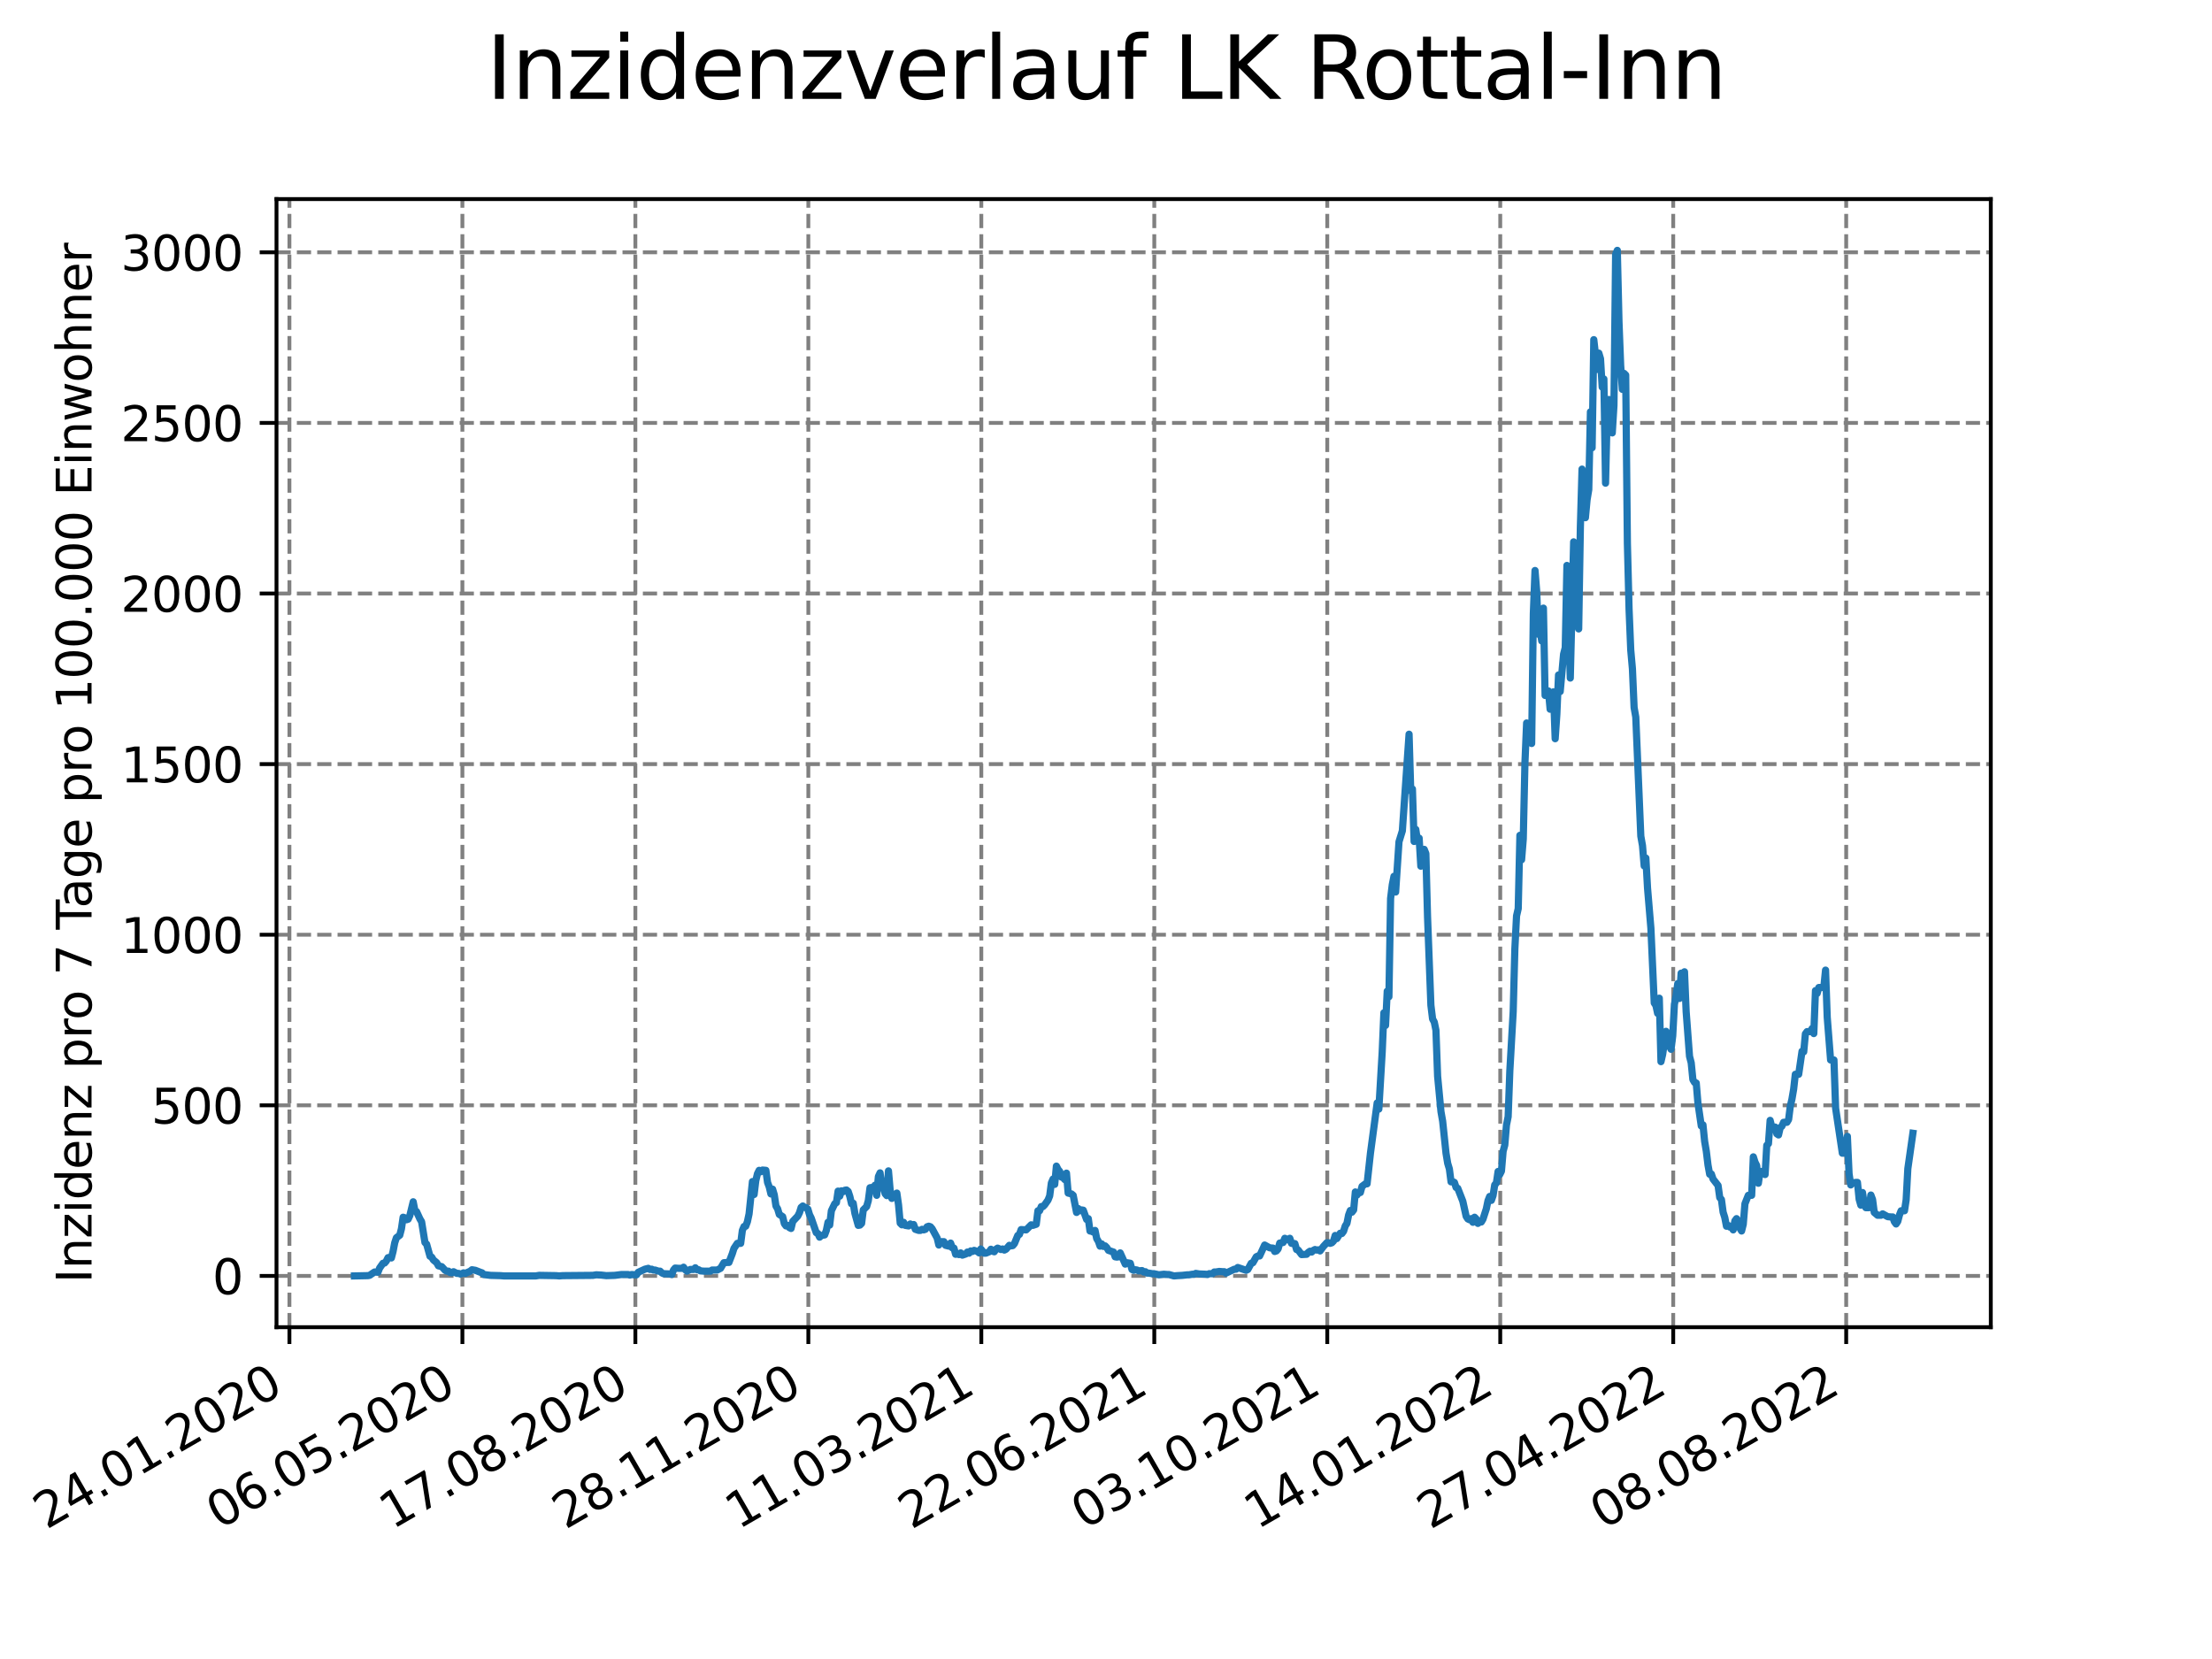 <?xml version="1.0" encoding="utf-8" standalone="no"?>
<!DOCTYPE svg PUBLIC "-//W3C//DTD SVG 1.1//EN"
  "http://www.w3.org/Graphics/SVG/1.1/DTD/svg11.dtd">
<svg xmlns:xlink="http://www.w3.org/1999/xlink" width="460.8pt" height="345.6pt" viewBox="0 0 460.8 345.6" xmlns="http://www.w3.org/2000/svg" version="1.1">
 <defs>
  <style type="text/css">*{stroke-linejoin: round; stroke-linecap: butt}</style>
 </defs>
 <g id="figure_1">
  <g id="patch_1">
   <path d="M 0 345.6 
L 460.8 345.6 
L 460.8 0 
L 0 0 
z
" style="fill: #ffffff"/>
  </g>
  <g id="axes_1">
   <g id="patch_2">
    <path d="M 57.6 276.48 
L 414.72 276.48 
L 414.72 41.472 
L 57.6 41.472 
z
" style="fill: #ffffff"/>
   </g>
   <g id="matplotlib.axis_1">
    <g id="xtick_1">
     <g id="line2d_1">
      <path d="M 60.291 276.48 
L 60.291 41.472 
" clip-path="url(#pbc28719904)" style="fill: none; stroke-dasharray: 2.96,1.28; stroke-dashoffset: 0; stroke: #808080; stroke-width: 0.8"/>
     </g>
     <g id="line2d_2">
      <defs>
       <path id="mc205e1166f" d="M 0 0 
L 0 3.5 
" style="stroke: #000000; stroke-width: 0.8"/>
      </defs>
      <g>
       <use xlink:href="#mc205e1166f" x="60.291" y="276.48" style="stroke: #000000; stroke-width: 0.8"/>
      </g>
     </g>
     <g id="text_1">
      <!-- 24.01.2020 -->
      <g transform="translate(9.666 318.689) rotate(-30) scale(0.1 -0.1)">
       <defs>
        <path id="DejaVuSans-32" d="M 1228 531 
L 3431 531 
L 3431 0 
L 469 0 
L 469 531 
Q 828 903 1448 1529 
Q 2069 2156 2228 2338 
Q 2531 2678 2651 2914 
Q 2772 3150 2772 3378 
Q 2772 3750 2511 3984 
Q 2250 4219 1831 4219 
Q 1534 4219 1204 4116 
Q 875 4013 500 3803 
L 500 4441 
Q 881 4594 1212 4672 
Q 1544 4750 1819 4750 
Q 2544 4750 2975 4387 
Q 3406 4025 3406 3419 
Q 3406 3131 3298 2873 
Q 3191 2616 2906 2266 
Q 2828 2175 2409 1742 
Q 1991 1309 1228 531 
z
" transform="scale(0.016)"/>
        <path id="DejaVuSans-34" d="M 2419 4116 
L 825 1625 
L 2419 1625 
L 2419 4116 
z
M 2253 4666 
L 3047 4666 
L 3047 1625 
L 3713 1625 
L 3713 1100 
L 3047 1100 
L 3047 0 
L 2419 0 
L 2419 1100 
L 313 1100 
L 313 1709 
L 2253 4666 
z
" transform="scale(0.016)"/>
        <path id="DejaVuSans-2e" d="M 684 794 
L 1344 794 
L 1344 0 
L 684 0 
L 684 794 
z
" transform="scale(0.016)"/>
        <path id="DejaVuSans-30" d="M 2034 4250 
Q 1547 4250 1301 3770 
Q 1056 3291 1056 2328 
Q 1056 1369 1301 889 
Q 1547 409 2034 409 
Q 2525 409 2770 889 
Q 3016 1369 3016 2328 
Q 3016 3291 2770 3770 
Q 2525 4250 2034 4250 
z
M 2034 4750 
Q 2819 4750 3233 4129 
Q 3647 3509 3647 2328 
Q 3647 1150 3233 529 
Q 2819 -91 2034 -91 
Q 1250 -91 836 529 
Q 422 1150 422 2328 
Q 422 3509 836 4129 
Q 1250 4750 2034 4750 
z
" transform="scale(0.016)"/>
        <path id="DejaVuSans-31" d="M 794 531 
L 1825 531 
L 1825 4091 
L 703 3866 
L 703 4441 
L 1819 4666 
L 2450 4666 
L 2450 531 
L 3481 531 
L 3481 0 
L 794 0 
L 794 531 
z
" transform="scale(0.016)"/>
       </defs>
       <use xlink:href="#DejaVuSans-32"/>
       <use xlink:href="#DejaVuSans-34" x="63.623"/>
       <use xlink:href="#DejaVuSans-2e" x="127.246"/>
       <use xlink:href="#DejaVuSans-30" x="159.033"/>
       <use xlink:href="#DejaVuSans-31" x="222.656"/>
       <use xlink:href="#DejaVuSans-2e" x="286.279"/>
       <use xlink:href="#DejaVuSans-32" x="318.066"/>
       <use xlink:href="#DejaVuSans-30" x="381.689"/>
       <use xlink:href="#DejaVuSans-32" x="445.312"/>
       <use xlink:href="#DejaVuSans-30" x="508.936"/>
      </g>
     </g>
    </g>
    <g id="xtick_2">
     <g id="line2d_3">
      <path d="M 96.325 276.48 
L 96.325 41.472 
" clip-path="url(#pbc28719904)" style="fill: none; stroke-dasharray: 2.96,1.28; stroke-dashoffset: 0; stroke: #808080; stroke-width: 0.8"/>
     </g>
     <g id="line2d_4">
      <g>
       <use xlink:href="#mc205e1166f" x="96.325" y="276.48" style="stroke: #000000; stroke-width: 0.8"/>
      </g>
     </g>
     <g id="text_2">
      <!-- 06.05.2020 -->
      <g transform="translate(45.7 318.689) rotate(-30) scale(0.1 -0.1)">
       <defs>
        <path id="DejaVuSans-36" d="M 2113 2584 
Q 1688 2584 1439 2293 
Q 1191 2003 1191 1497 
Q 1191 994 1439 701 
Q 1688 409 2113 409 
Q 2538 409 2786 701 
Q 3034 994 3034 1497 
Q 3034 2003 2786 2293 
Q 2538 2584 2113 2584 
z
M 3366 4563 
L 3366 3988 
Q 3128 4100 2886 4159 
Q 2644 4219 2406 4219 
Q 1781 4219 1451 3797 
Q 1122 3375 1075 2522 
Q 1259 2794 1537 2939 
Q 1816 3084 2150 3084 
Q 2853 3084 3261 2657 
Q 3669 2231 3669 1497 
Q 3669 778 3244 343 
Q 2819 -91 2113 -91 
Q 1303 -91 875 529 
Q 447 1150 447 2328 
Q 447 3434 972 4092 
Q 1497 4750 2381 4750 
Q 2619 4750 2861 4703 
Q 3103 4656 3366 4563 
z
" transform="scale(0.016)"/>
        <path id="DejaVuSans-35" d="M 691 4666 
L 3169 4666 
L 3169 4134 
L 1269 4134 
L 1269 2991 
Q 1406 3038 1543 3061 
Q 1681 3084 1819 3084 
Q 2600 3084 3056 2656 
Q 3513 2228 3513 1497 
Q 3513 744 3044 326 
Q 2575 -91 1722 -91 
Q 1428 -91 1123 -41 
Q 819 9 494 109 
L 494 744 
Q 775 591 1075 516 
Q 1375 441 1709 441 
Q 2250 441 2565 725 
Q 2881 1009 2881 1497 
Q 2881 1984 2565 2268 
Q 2250 2553 1709 2553 
Q 1456 2553 1204 2497 
Q 953 2441 691 2322 
L 691 4666 
z
" transform="scale(0.016)"/>
       </defs>
       <use xlink:href="#DejaVuSans-30"/>
       <use xlink:href="#DejaVuSans-36" x="63.623"/>
       <use xlink:href="#DejaVuSans-2e" x="127.246"/>
       <use xlink:href="#DejaVuSans-30" x="159.033"/>
       <use xlink:href="#DejaVuSans-35" x="222.656"/>
       <use xlink:href="#DejaVuSans-2e" x="286.279"/>
       <use xlink:href="#DejaVuSans-32" x="318.066"/>
       <use xlink:href="#DejaVuSans-30" x="381.689"/>
       <use xlink:href="#DejaVuSans-32" x="445.312"/>
       <use xlink:href="#DejaVuSans-30" x="508.936"/>
      </g>
     </g>
    </g>
    <g id="xtick_3">
     <g id="line2d_5">
      <path d="M 132.359 276.48 
L 132.359 41.472 
" clip-path="url(#pbc28719904)" style="fill: none; stroke-dasharray: 2.96,1.28; stroke-dashoffset: 0; stroke: #808080; stroke-width: 0.8"/>
     </g>
     <g id="line2d_6">
      <g>
       <use xlink:href="#mc205e1166f" x="132.359" y="276.48" style="stroke: #000000; stroke-width: 0.8"/>
      </g>
     </g>
     <g id="text_3">
      <!-- 17.08.2020 -->
      <g transform="translate(81.733 318.689) rotate(-30) scale(0.1 -0.1)">
       <defs>
        <path id="DejaVuSans-37" d="M 525 4666 
L 3525 4666 
L 3525 4397 
L 1831 0 
L 1172 0 
L 2766 4134 
L 525 4134 
L 525 4666 
z
" transform="scale(0.016)"/>
        <path id="DejaVuSans-38" d="M 2034 2216 
Q 1584 2216 1326 1975 
Q 1069 1734 1069 1313 
Q 1069 891 1326 650 
Q 1584 409 2034 409 
Q 2484 409 2743 651 
Q 3003 894 3003 1313 
Q 3003 1734 2745 1975 
Q 2488 2216 2034 2216 
z
M 1403 2484 
Q 997 2584 770 2862 
Q 544 3141 544 3541 
Q 544 4100 942 4425 
Q 1341 4750 2034 4750 
Q 2731 4750 3128 4425 
Q 3525 4100 3525 3541 
Q 3525 3141 3298 2862 
Q 3072 2584 2669 2484 
Q 3125 2378 3379 2068 
Q 3634 1759 3634 1313 
Q 3634 634 3220 271 
Q 2806 -91 2034 -91 
Q 1263 -91 848 271 
Q 434 634 434 1313 
Q 434 1759 690 2068 
Q 947 2378 1403 2484 
z
M 1172 3481 
Q 1172 3119 1398 2916 
Q 1625 2713 2034 2713 
Q 2441 2713 2670 2916 
Q 2900 3119 2900 3481 
Q 2900 3844 2670 4047 
Q 2441 4250 2034 4250 
Q 1625 4250 1398 4047 
Q 1172 3844 1172 3481 
z
" transform="scale(0.016)"/>
       </defs>
       <use xlink:href="#DejaVuSans-31"/>
       <use xlink:href="#DejaVuSans-37" x="63.623"/>
       <use xlink:href="#DejaVuSans-2e" x="127.246"/>
       <use xlink:href="#DejaVuSans-30" x="159.033"/>
       <use xlink:href="#DejaVuSans-38" x="222.656"/>
       <use xlink:href="#DejaVuSans-2e" x="286.279"/>
       <use xlink:href="#DejaVuSans-32" x="318.066"/>
       <use xlink:href="#DejaVuSans-30" x="381.689"/>
       <use xlink:href="#DejaVuSans-32" x="445.312"/>
       <use xlink:href="#DejaVuSans-30" x="508.936"/>
      </g>
     </g>
    </g>
    <g id="xtick_4">
     <g id="line2d_7">
      <path d="M 168.392 276.48 
L 168.392 41.472 
" clip-path="url(#pbc28719904)" style="fill: none; stroke-dasharray: 2.96,1.28; stroke-dashoffset: 0; stroke: #808080; stroke-width: 0.8"/>
     </g>
     <g id="line2d_8">
      <g>
       <use xlink:href="#mc205e1166f" x="168.392" y="276.48" style="stroke: #000000; stroke-width: 0.8"/>
      </g>
     </g>
     <g id="text_4">
      <!-- 28.11.2020 -->
      <g transform="translate(117.767 318.689) rotate(-30) scale(0.1 -0.1)">
       <use xlink:href="#DejaVuSans-32"/>
       <use xlink:href="#DejaVuSans-38" x="63.623"/>
       <use xlink:href="#DejaVuSans-2e" x="127.246"/>
       <use xlink:href="#DejaVuSans-31" x="159.033"/>
       <use xlink:href="#DejaVuSans-31" x="222.656"/>
       <use xlink:href="#DejaVuSans-2e" x="286.279"/>
       <use xlink:href="#DejaVuSans-32" x="318.066"/>
       <use xlink:href="#DejaVuSans-30" x="381.689"/>
       <use xlink:href="#DejaVuSans-32" x="445.312"/>
       <use xlink:href="#DejaVuSans-30" x="508.936"/>
      </g>
     </g>
    </g>
    <g id="xtick_5">
     <g id="line2d_9">
      <path d="M 204.426 276.48 
L 204.426 41.472 
" clip-path="url(#pbc28719904)" style="fill: none; stroke-dasharray: 2.96,1.28; stroke-dashoffset: 0; stroke: #808080; stroke-width: 0.8"/>
     </g>
     <g id="line2d_10">
      <g>
       <use xlink:href="#mc205e1166f" x="204.426" y="276.48" style="stroke: #000000; stroke-width: 0.8"/>
      </g>
     </g>
     <g id="text_5">
      <!-- 11.03.2021 -->
      <g transform="translate(153.801 318.689) rotate(-30) scale(0.1 -0.1)">
       <defs>
        <path id="DejaVuSans-33" d="M 2597 2516 
Q 3050 2419 3304 2112 
Q 3559 1806 3559 1356 
Q 3559 666 3084 287 
Q 2609 -91 1734 -91 
Q 1441 -91 1130 -33 
Q 819 25 488 141 
L 488 750 
Q 750 597 1062 519 
Q 1375 441 1716 441 
Q 2309 441 2620 675 
Q 2931 909 2931 1356 
Q 2931 1769 2642 2001 
Q 2353 2234 1838 2234 
L 1294 2234 
L 1294 2753 
L 1863 2753 
Q 2328 2753 2575 2939 
Q 2822 3125 2822 3475 
Q 2822 3834 2567 4026 
Q 2313 4219 1838 4219 
Q 1578 4219 1281 4162 
Q 984 4106 628 3988 
L 628 4550 
Q 988 4650 1302 4700 
Q 1616 4750 1894 4750 
Q 2613 4750 3031 4423 
Q 3450 4097 3450 3541 
Q 3450 3153 3228 2886 
Q 3006 2619 2597 2516 
z
" transform="scale(0.016)"/>
       </defs>
       <use xlink:href="#DejaVuSans-31"/>
       <use xlink:href="#DejaVuSans-31" x="63.623"/>
       <use xlink:href="#DejaVuSans-2e" x="127.246"/>
       <use xlink:href="#DejaVuSans-30" x="159.033"/>
       <use xlink:href="#DejaVuSans-33" x="222.656"/>
       <use xlink:href="#DejaVuSans-2e" x="286.279"/>
       <use xlink:href="#DejaVuSans-32" x="318.066"/>
       <use xlink:href="#DejaVuSans-30" x="381.689"/>
       <use xlink:href="#DejaVuSans-32" x="445.312"/>
       <use xlink:href="#DejaVuSans-31" x="508.936"/>
      </g>
     </g>
    </g>
    <g id="xtick_6">
     <g id="line2d_11">
      <path d="M 240.46 276.48 
L 240.46 41.472 
" clip-path="url(#pbc28719904)" style="fill: none; stroke-dasharray: 2.96,1.28; stroke-dashoffset: 0; stroke: #808080; stroke-width: 0.8"/>
     </g>
     <g id="line2d_12">
      <g>
       <use xlink:href="#mc205e1166f" x="240.46" y="276.48" style="stroke: #000000; stroke-width: 0.8"/>
      </g>
     </g>
     <g id="text_6">
      <!-- 22.06.2021 -->
      <g transform="translate(189.835 318.689) rotate(-30) scale(0.1 -0.1)">
       <use xlink:href="#DejaVuSans-32"/>
       <use xlink:href="#DejaVuSans-32" x="63.623"/>
       <use xlink:href="#DejaVuSans-2e" x="127.246"/>
       <use xlink:href="#DejaVuSans-30" x="159.033"/>
       <use xlink:href="#DejaVuSans-36" x="222.656"/>
       <use xlink:href="#DejaVuSans-2e" x="286.279"/>
       <use xlink:href="#DejaVuSans-32" x="318.066"/>
       <use xlink:href="#DejaVuSans-30" x="381.689"/>
       <use xlink:href="#DejaVuSans-32" x="445.312"/>
       <use xlink:href="#DejaVuSans-31" x="508.936"/>
      </g>
     </g>
    </g>
    <g id="xtick_7">
     <g id="line2d_13">
      <path d="M 276.494 276.48 
L 276.494 41.472 
" clip-path="url(#pbc28719904)" style="fill: none; stroke-dasharray: 2.96,1.28; stroke-dashoffset: 0; stroke: #808080; stroke-width: 0.8"/>
     </g>
     <g id="line2d_14">
      <g>
       <use xlink:href="#mc205e1166f" x="276.494" y="276.48" style="stroke: #000000; stroke-width: 0.8"/>
      </g>
     </g>
     <g id="text_7">
      <!-- 03.10.2021 -->
      <g transform="translate(225.869 318.689) rotate(-30) scale(0.1 -0.1)">
       <use xlink:href="#DejaVuSans-30"/>
       <use xlink:href="#DejaVuSans-33" x="63.623"/>
       <use xlink:href="#DejaVuSans-2e" x="127.246"/>
       <use xlink:href="#DejaVuSans-31" x="159.033"/>
       <use xlink:href="#DejaVuSans-30" x="222.656"/>
       <use xlink:href="#DejaVuSans-2e" x="286.279"/>
       <use xlink:href="#DejaVuSans-32" x="318.066"/>
       <use xlink:href="#DejaVuSans-30" x="381.689"/>
       <use xlink:href="#DejaVuSans-32" x="445.312"/>
       <use xlink:href="#DejaVuSans-31" x="508.936"/>
      </g>
     </g>
    </g>
    <g id="xtick_8">
     <g id="line2d_15">
      <path d="M 312.528 276.48 
L 312.528 41.472 
" clip-path="url(#pbc28719904)" style="fill: none; stroke-dasharray: 2.96,1.28; stroke-dashoffset: 0; stroke: #808080; stroke-width: 0.8"/>
     </g>
     <g id="line2d_16">
      <g>
       <use xlink:href="#mc205e1166f" x="312.528" y="276.48" style="stroke: #000000; stroke-width: 0.8"/>
      </g>
     </g>
     <g id="text_8">
      <!-- 14.01.2022 -->
      <g transform="translate(261.903 318.689) rotate(-30) scale(0.1 -0.1)">
       <use xlink:href="#DejaVuSans-31"/>
       <use xlink:href="#DejaVuSans-34" x="63.623"/>
       <use xlink:href="#DejaVuSans-2e" x="127.246"/>
       <use xlink:href="#DejaVuSans-30" x="159.033"/>
       <use xlink:href="#DejaVuSans-31" x="222.656"/>
       <use xlink:href="#DejaVuSans-2e" x="286.279"/>
       <use xlink:href="#DejaVuSans-32" x="318.066"/>
       <use xlink:href="#DejaVuSans-30" x="381.689"/>
       <use xlink:href="#DejaVuSans-32" x="445.312"/>
       <use xlink:href="#DejaVuSans-32" x="508.936"/>
      </g>
     </g>
    </g>
    <g id="xtick_9">
     <g id="line2d_17">
      <path d="M 348.562 276.48 
L 348.562 41.472 
" clip-path="url(#pbc28719904)" style="fill: none; stroke-dasharray: 2.96,1.28; stroke-dashoffset: 0; stroke: #808080; stroke-width: 0.8"/>
     </g>
     <g id="line2d_18">
      <g>
       <use xlink:href="#mc205e1166f" x="348.562" y="276.48" style="stroke: #000000; stroke-width: 0.8"/>
      </g>
     </g>
     <g id="text_9">
      <!-- 27.04.2022 -->
      <g transform="translate(297.937 318.689) rotate(-30) scale(0.1 -0.1)">
       <use xlink:href="#DejaVuSans-32"/>
       <use xlink:href="#DejaVuSans-37" x="63.623"/>
       <use xlink:href="#DejaVuSans-2e" x="127.246"/>
       <use xlink:href="#DejaVuSans-30" x="159.033"/>
       <use xlink:href="#DejaVuSans-34" x="222.656"/>
       <use xlink:href="#DejaVuSans-2e" x="286.279"/>
       <use xlink:href="#DejaVuSans-32" x="318.066"/>
       <use xlink:href="#DejaVuSans-30" x="381.689"/>
       <use xlink:href="#DejaVuSans-32" x="445.312"/>
       <use xlink:href="#DejaVuSans-32" x="508.936"/>
      </g>
     </g>
    </g>
    <g id="xtick_10">
     <g id="line2d_19">
      <path d="M 384.596 276.48 
L 384.596 41.472 
" clip-path="url(#pbc28719904)" style="fill: none; stroke-dasharray: 2.96,1.28; stroke-dashoffset: 0; stroke: #808080; stroke-width: 0.8"/>
     </g>
     <g id="line2d_20">
      <g>
       <use xlink:href="#mc205e1166f" x="384.596" y="276.48" style="stroke: #000000; stroke-width: 0.8"/>
      </g>
     </g>
     <g id="text_10">
      <!-- 08.08.2022 -->
      <g transform="translate(333.97 318.689) rotate(-30) scale(0.1 -0.1)">
       <use xlink:href="#DejaVuSans-30"/>
       <use xlink:href="#DejaVuSans-38" x="63.623"/>
       <use xlink:href="#DejaVuSans-2e" x="127.246"/>
       <use xlink:href="#DejaVuSans-30" x="159.033"/>
       <use xlink:href="#DejaVuSans-38" x="222.656"/>
       <use xlink:href="#DejaVuSans-2e" x="286.279"/>
       <use xlink:href="#DejaVuSans-32" x="318.066"/>
       <use xlink:href="#DejaVuSans-30" x="381.689"/>
       <use xlink:href="#DejaVuSans-32" x="445.312"/>
       <use xlink:href="#DejaVuSans-32" x="508.936"/>
      </g>
     </g>
    </g>
   </g>
   <g id="matplotlib.axis_2">
    <g id="ytick_1">
     <g id="line2d_21">
      <path d="M 57.6 265.798 
L 414.72 265.798 
" clip-path="url(#pbc28719904)" style="fill: none; stroke-dasharray: 2.96,1.28; stroke-dashoffset: 0; stroke: #808080; stroke-width: 0.8"/>
     </g>
     <g id="line2d_22">
      <defs>
       <path id="m4954c86ecf" d="M 0 0 
L -3.5 0 
" style="stroke: #000000; stroke-width: 0.8"/>
      </defs>
      <g>
       <use xlink:href="#m4954c86ecf" x="57.6" y="265.798" style="stroke: #000000; stroke-width: 0.8"/>
      </g>
     </g>
     <g id="text_11">
      <!-- 0 -->
      <g transform="translate(44.237 269.597) scale(0.1 -0.1)">
       <use xlink:href="#DejaVuSans-30"/>
      </g>
     </g>
    </g>
    <g id="ytick_2">
     <g id="line2d_23">
      <path d="M 57.6 230.258 
L 414.72 230.258 
" clip-path="url(#pbc28719904)" style="fill: none; stroke-dasharray: 2.96,1.28; stroke-dashoffset: 0; stroke: #808080; stroke-width: 0.8"/>
     </g>
     <g id="line2d_24">
      <g>
       <use xlink:href="#m4954c86ecf" x="57.6" y="230.258" style="stroke: #000000; stroke-width: 0.8"/>
      </g>
     </g>
     <g id="text_12">
      <!-- 500 -->
      <g transform="translate(31.512 234.057) scale(0.1 -0.1)">
       <use xlink:href="#DejaVuSans-35"/>
       <use xlink:href="#DejaVuSans-30" x="63.623"/>
       <use xlink:href="#DejaVuSans-30" x="127.246"/>
      </g>
     </g>
    </g>
    <g id="ytick_3">
     <g id="line2d_25">
      <path d="M 57.6 194.719 
L 414.72 194.719 
" clip-path="url(#pbc28719904)" style="fill: none; stroke-dasharray: 2.96,1.28; stroke-dashoffset: 0; stroke: #808080; stroke-width: 0.8"/>
     </g>
     <g id="line2d_26">
      <g>
       <use xlink:href="#m4954c86ecf" x="57.6" y="194.719" style="stroke: #000000; stroke-width: 0.8"/>
      </g>
     </g>
     <g id="text_13">
      <!-- 1000 -->
      <g transform="translate(25.15 198.518) scale(0.1 -0.1)">
       <use xlink:href="#DejaVuSans-31"/>
       <use xlink:href="#DejaVuSans-30" x="63.623"/>
       <use xlink:href="#DejaVuSans-30" x="127.246"/>
       <use xlink:href="#DejaVuSans-30" x="190.869"/>
      </g>
     </g>
    </g>
    <g id="ytick_4">
     <g id="line2d_27">
      <path d="M 57.6 159.179 
L 414.72 159.179 
" clip-path="url(#pbc28719904)" style="fill: none; stroke-dasharray: 2.96,1.28; stroke-dashoffset: 0; stroke: #808080; stroke-width: 0.8"/>
     </g>
     <g id="line2d_28">
      <g>
       <use xlink:href="#m4954c86ecf" x="57.6" y="159.179" style="stroke: #000000; stroke-width: 0.8"/>
      </g>
     </g>
     <g id="text_14">
      <!-- 1500 -->
      <g transform="translate(25.15 162.978) scale(0.1 -0.1)">
       <use xlink:href="#DejaVuSans-31"/>
       <use xlink:href="#DejaVuSans-35" x="63.623"/>
       <use xlink:href="#DejaVuSans-30" x="127.246"/>
       <use xlink:href="#DejaVuSans-30" x="190.869"/>
      </g>
     </g>
    </g>
    <g id="ytick_5">
     <g id="line2d_29">
      <path d="M 57.6 123.639 
L 414.72 123.639 
" clip-path="url(#pbc28719904)" style="fill: none; stroke-dasharray: 2.96,1.28; stroke-dashoffset: 0; stroke: #808080; stroke-width: 0.8"/>
     </g>
     <g id="line2d_30">
      <g>
       <use xlink:href="#m4954c86ecf" x="57.6" y="123.639" style="stroke: #000000; stroke-width: 0.8"/>
      </g>
     </g>
     <g id="text_15">
      <!-- 2000 -->
      <g transform="translate(25.15 127.439) scale(0.1 -0.1)">
       <use xlink:href="#DejaVuSans-32"/>
       <use xlink:href="#DejaVuSans-30" x="63.623"/>
       <use xlink:href="#DejaVuSans-30" x="127.246"/>
       <use xlink:href="#DejaVuSans-30" x="190.869"/>
      </g>
     </g>
    </g>
    <g id="ytick_6">
     <g id="line2d_31">
      <path d="M 57.6 88.1 
L 414.72 88.1 
" clip-path="url(#pbc28719904)" style="fill: none; stroke-dasharray: 2.96,1.28; stroke-dashoffset: 0; stroke: #808080; stroke-width: 0.8"/>
     </g>
     <g id="line2d_32">
      <g>
       <use xlink:href="#m4954c86ecf" x="57.6" y="88.1" style="stroke: #000000; stroke-width: 0.8"/>
      </g>
     </g>
     <g id="text_16">
      <!-- 2500 -->
      <g transform="translate(25.15 91.899) scale(0.1 -0.1)">
       <use xlink:href="#DejaVuSans-32"/>
       <use xlink:href="#DejaVuSans-35" x="63.623"/>
       <use xlink:href="#DejaVuSans-30" x="127.246"/>
       <use xlink:href="#DejaVuSans-30" x="190.869"/>
      </g>
     </g>
    </g>
    <g id="ytick_7">
     <g id="line2d_33">
      <path d="M 57.6 52.56 
L 414.72 52.56 
" clip-path="url(#pbc28719904)" style="fill: none; stroke-dasharray: 2.96,1.28; stroke-dashoffset: 0; stroke: #808080; stroke-width: 0.8"/>
     </g>
     <g id="line2d_34">
      <g>
       <use xlink:href="#m4954c86ecf" x="57.6" y="52.56" style="stroke: #000000; stroke-width: 0.8"/>
      </g>
     </g>
     <g id="text_17">
      <!-- 3000 -->
      <g transform="translate(25.15 56.359) scale(0.1 -0.1)">
       <use xlink:href="#DejaVuSans-33"/>
       <use xlink:href="#DejaVuSans-30" x="63.623"/>
       <use xlink:href="#DejaVuSans-30" x="127.246"/>
       <use xlink:href="#DejaVuSans-30" x="190.869"/>
      </g>
     </g>
    </g>
    <g id="text_18">
     <!-- Inzidenz pro 7 Tage pro 100.000 Einwohner -->
     <g transform="translate(19.07 267.301) rotate(-90) scale(0.1 -0.1)">
      <defs>
       <path id="DejaVuSans-49" d="M 628 4666 
L 1259 4666 
L 1259 0 
L 628 0 
L 628 4666 
z
" transform="scale(0.016)"/>
       <path id="DejaVuSans-6e" d="M 3513 2113 
L 3513 0 
L 2938 0 
L 2938 2094 
Q 2938 2591 2744 2837 
Q 2550 3084 2163 3084 
Q 1697 3084 1428 2787 
Q 1159 2491 1159 1978 
L 1159 0 
L 581 0 
L 581 3500 
L 1159 3500 
L 1159 2956 
Q 1366 3272 1645 3428 
Q 1925 3584 2291 3584 
Q 2894 3584 3203 3211 
Q 3513 2838 3513 2113 
z
" transform="scale(0.016)"/>
       <path id="DejaVuSans-7a" d="M 353 3500 
L 3084 3500 
L 3084 2975 
L 922 459 
L 3084 459 
L 3084 0 
L 275 0 
L 275 525 
L 2438 3041 
L 353 3041 
L 353 3500 
z
" transform="scale(0.016)"/>
       <path id="DejaVuSans-69" d="M 603 3500 
L 1178 3500 
L 1178 0 
L 603 0 
L 603 3500 
z
M 603 4863 
L 1178 4863 
L 1178 4134 
L 603 4134 
L 603 4863 
z
" transform="scale(0.016)"/>
       <path id="DejaVuSans-64" d="M 2906 2969 
L 2906 4863 
L 3481 4863 
L 3481 0 
L 2906 0 
L 2906 525 
Q 2725 213 2448 61 
Q 2172 -91 1784 -91 
Q 1150 -91 751 415 
Q 353 922 353 1747 
Q 353 2572 751 3078 
Q 1150 3584 1784 3584 
Q 2172 3584 2448 3432 
Q 2725 3281 2906 2969 
z
M 947 1747 
Q 947 1113 1208 752 
Q 1469 391 1925 391 
Q 2381 391 2643 752 
Q 2906 1113 2906 1747 
Q 2906 2381 2643 2742 
Q 2381 3103 1925 3103 
Q 1469 3103 1208 2742 
Q 947 2381 947 1747 
z
" transform="scale(0.016)"/>
       <path id="DejaVuSans-65" d="M 3597 1894 
L 3597 1613 
L 953 1613 
Q 991 1019 1311 708 
Q 1631 397 2203 397 
Q 2534 397 2845 478 
Q 3156 559 3463 722 
L 3463 178 
Q 3153 47 2828 -22 
Q 2503 -91 2169 -91 
Q 1331 -91 842 396 
Q 353 884 353 1716 
Q 353 2575 817 3079 
Q 1281 3584 2069 3584 
Q 2775 3584 3186 3129 
Q 3597 2675 3597 1894 
z
M 3022 2063 
Q 3016 2534 2758 2815 
Q 2500 3097 2075 3097 
Q 1594 3097 1305 2825 
Q 1016 2553 972 2059 
L 3022 2063 
z
" transform="scale(0.016)"/>
       <path id="DejaVuSans-20" transform="scale(0.016)"/>
       <path id="DejaVuSans-70" d="M 1159 525 
L 1159 -1331 
L 581 -1331 
L 581 3500 
L 1159 3500 
L 1159 2969 
Q 1341 3281 1617 3432 
Q 1894 3584 2278 3584 
Q 2916 3584 3314 3078 
Q 3713 2572 3713 1747 
Q 3713 922 3314 415 
Q 2916 -91 2278 -91 
Q 1894 -91 1617 61 
Q 1341 213 1159 525 
z
M 3116 1747 
Q 3116 2381 2855 2742 
Q 2594 3103 2138 3103 
Q 1681 3103 1420 2742 
Q 1159 2381 1159 1747 
Q 1159 1113 1420 752 
Q 1681 391 2138 391 
Q 2594 391 2855 752 
Q 3116 1113 3116 1747 
z
" transform="scale(0.016)"/>
       <path id="DejaVuSans-72" d="M 2631 2963 
Q 2534 3019 2420 3045 
Q 2306 3072 2169 3072 
Q 1681 3072 1420 2755 
Q 1159 2438 1159 1844 
L 1159 0 
L 581 0 
L 581 3500 
L 1159 3500 
L 1159 2956 
Q 1341 3275 1631 3429 
Q 1922 3584 2338 3584 
Q 2397 3584 2469 3576 
Q 2541 3569 2628 3553 
L 2631 2963 
z
" transform="scale(0.016)"/>
       <path id="DejaVuSans-6f" d="M 1959 3097 
Q 1497 3097 1228 2736 
Q 959 2375 959 1747 
Q 959 1119 1226 758 
Q 1494 397 1959 397 
Q 2419 397 2687 759 
Q 2956 1122 2956 1747 
Q 2956 2369 2687 2733 
Q 2419 3097 1959 3097 
z
M 1959 3584 
Q 2709 3584 3137 3096 
Q 3566 2609 3566 1747 
Q 3566 888 3137 398 
Q 2709 -91 1959 -91 
Q 1206 -91 779 398 
Q 353 888 353 1747 
Q 353 2609 779 3096 
Q 1206 3584 1959 3584 
z
" transform="scale(0.016)"/>
       <path id="DejaVuSans-54" d="M -19 4666 
L 3928 4666 
L 3928 4134 
L 2272 4134 
L 2272 0 
L 1638 0 
L 1638 4134 
L -19 4134 
L -19 4666 
z
" transform="scale(0.016)"/>
       <path id="DejaVuSans-61" d="M 2194 1759 
Q 1497 1759 1228 1600 
Q 959 1441 959 1056 
Q 959 750 1161 570 
Q 1363 391 1709 391 
Q 2188 391 2477 730 
Q 2766 1069 2766 1631 
L 2766 1759 
L 2194 1759 
z
M 3341 1997 
L 3341 0 
L 2766 0 
L 2766 531 
Q 2569 213 2275 61 
Q 1981 -91 1556 -91 
Q 1019 -91 701 211 
Q 384 513 384 1019 
Q 384 1609 779 1909 
Q 1175 2209 1959 2209 
L 2766 2209 
L 2766 2266 
Q 2766 2663 2505 2880 
Q 2244 3097 1772 3097 
Q 1472 3097 1187 3025 
Q 903 2953 641 2809 
L 641 3341 
Q 956 3463 1253 3523 
Q 1550 3584 1831 3584 
Q 2591 3584 2966 3190 
Q 3341 2797 3341 1997 
z
" transform="scale(0.016)"/>
       <path id="DejaVuSans-67" d="M 2906 1791 
Q 2906 2416 2648 2759 
Q 2391 3103 1925 3103 
Q 1463 3103 1205 2759 
Q 947 2416 947 1791 
Q 947 1169 1205 825 
Q 1463 481 1925 481 
Q 2391 481 2648 825 
Q 2906 1169 2906 1791 
z
M 3481 434 
Q 3481 -459 3084 -895 
Q 2688 -1331 1869 -1331 
Q 1566 -1331 1297 -1286 
Q 1028 -1241 775 -1147 
L 775 -588 
Q 1028 -725 1275 -790 
Q 1522 -856 1778 -856 
Q 2344 -856 2625 -561 
Q 2906 -266 2906 331 
L 2906 616 
Q 2728 306 2450 153 
Q 2172 0 1784 0 
Q 1141 0 747 490 
Q 353 981 353 1791 
Q 353 2603 747 3093 
Q 1141 3584 1784 3584 
Q 2172 3584 2450 3431 
Q 2728 3278 2906 2969 
L 2906 3500 
L 3481 3500 
L 3481 434 
z
" transform="scale(0.016)"/>
       <path id="DejaVuSans-45" d="M 628 4666 
L 3578 4666 
L 3578 4134 
L 1259 4134 
L 1259 2753 
L 3481 2753 
L 3481 2222 
L 1259 2222 
L 1259 531 
L 3634 531 
L 3634 0 
L 628 0 
L 628 4666 
z
" transform="scale(0.016)"/>
       <path id="DejaVuSans-77" d="M 269 3500 
L 844 3500 
L 1563 769 
L 2278 3500 
L 2956 3500 
L 3675 769 
L 4391 3500 
L 4966 3500 
L 4050 0 
L 3372 0 
L 2619 2869 
L 1863 0 
L 1184 0 
L 269 3500 
z
" transform="scale(0.016)"/>
       <path id="DejaVuSans-68" d="M 3513 2113 
L 3513 0 
L 2938 0 
L 2938 2094 
Q 2938 2591 2744 2837 
Q 2550 3084 2163 3084 
Q 1697 3084 1428 2787 
Q 1159 2491 1159 1978 
L 1159 0 
L 581 0 
L 581 4863 
L 1159 4863 
L 1159 2956 
Q 1366 3272 1645 3428 
Q 1925 3584 2291 3584 
Q 2894 3584 3203 3211 
Q 3513 2838 3513 2113 
z
" transform="scale(0.016)"/>
      </defs>
      <use xlink:href="#DejaVuSans-49"/>
      <use xlink:href="#DejaVuSans-6e" x="29.492"/>
      <use xlink:href="#DejaVuSans-7a" x="92.871"/>
      <use xlink:href="#DejaVuSans-69" x="145.361"/>
      <use xlink:href="#DejaVuSans-64" x="173.145"/>
      <use xlink:href="#DejaVuSans-65" x="236.621"/>
      <use xlink:href="#DejaVuSans-6e" x="298.145"/>
      <use xlink:href="#DejaVuSans-7a" x="361.523"/>
      <use xlink:href="#DejaVuSans-20" x="414.014"/>
      <use xlink:href="#DejaVuSans-70" x="445.801"/>
      <use xlink:href="#DejaVuSans-72" x="509.277"/>
      <use xlink:href="#DejaVuSans-6f" x="548.141"/>
      <use xlink:href="#DejaVuSans-20" x="609.322"/>
      <use xlink:href="#DejaVuSans-37" x="641.109"/>
      <use xlink:href="#DejaVuSans-20" x="704.732"/>
      <use xlink:href="#DejaVuSans-54" x="736.52"/>
      <use xlink:href="#DejaVuSans-61" x="781.104"/>
      <use xlink:href="#DejaVuSans-67" x="842.383"/>
      <use xlink:href="#DejaVuSans-65" x="905.859"/>
      <use xlink:href="#DejaVuSans-20" x="967.383"/>
      <use xlink:href="#DejaVuSans-70" x="999.17"/>
      <use xlink:href="#DejaVuSans-72" x="1062.646"/>
      <use xlink:href="#DejaVuSans-6f" x="1101.51"/>
      <use xlink:href="#DejaVuSans-20" x="1162.691"/>
      <use xlink:href="#DejaVuSans-31" x="1194.479"/>
      <use xlink:href="#DejaVuSans-30" x="1258.102"/>
      <use xlink:href="#DejaVuSans-30" x="1321.725"/>
      <use xlink:href="#DejaVuSans-2e" x="1385.348"/>
      <use xlink:href="#DejaVuSans-30" x="1417.135"/>
      <use xlink:href="#DejaVuSans-30" x="1480.758"/>
      <use xlink:href="#DejaVuSans-30" x="1544.381"/>
      <use xlink:href="#DejaVuSans-20" x="1608.004"/>
      <use xlink:href="#DejaVuSans-45" x="1639.791"/>
      <use xlink:href="#DejaVuSans-69" x="1702.975"/>
      <use xlink:href="#DejaVuSans-6e" x="1730.758"/>
      <use xlink:href="#DejaVuSans-77" x="1794.137"/>
      <use xlink:href="#DejaVuSans-6f" x="1875.924"/>
      <use xlink:href="#DejaVuSans-68" x="1937.105"/>
      <use xlink:href="#DejaVuSans-6e" x="2000.484"/>
      <use xlink:href="#DejaVuSans-65" x="2063.863"/>
      <use xlink:href="#DejaVuSans-72" x="2125.387"/>
     </g>
    </g>
   </g>
   <g id="line2d_35">
    <path d="M 73.833 265.798 
L 76.631 265.739 
L 76.981 265.681 
L 78.031 264.979 
L 78.731 265.037 
L 79.08 264.16 
L 79.78 263.165 
L 80.13 263.107 
L 80.48 262.697 
L 80.83 261.995 
L 81.179 261.937 
L 81.529 262.054 
L 81.879 260.708 
L 82.229 258.895 
L 82.579 257.842 
L 83.278 257.315 
L 83.628 255.97 
L 83.978 253.571 
L 84.328 253.688 
L 84.678 254.098 
L 85.028 253.981 
L 85.378 253.22 
L 86.077 250.354 
L 86.427 252.167 
L 86.777 252.401 
L 87.477 253.922 
L 87.826 254.507 
L 88.526 258.836 
L 88.876 259.187 
L 89.576 261.703 
L 89.926 261.878 
L 90.275 262.463 
L 90.975 263.048 
L 91.325 263.692 
L 92.025 263.867 
L 92.724 264.628 
L 93.074 264.803 
L 93.424 264.803 
L 93.774 265.096 
L 94.124 265.154 
L 94.473 264.92 
L 95.173 265.271 
L 95.523 265.271 
L 95.873 265.388 
L 96.223 265.33 
L 96.573 265.154 
L 96.922 265.271 
L 97.972 264.803 
L 98.322 264.511 
L 99.021 264.628 
L 100.071 265.037 
L 100.421 265.154 
L 100.771 265.505 
L 102.17 265.681 
L 104.269 265.739 
L 104.969 265.798 
L 111.616 265.798 
L 112.315 265.681 
L 115.814 265.739 
L 116.514 265.798 
L 117.213 265.739 
L 123.51 265.681 
L 124.21 265.564 
L 125.26 265.622 
L 126.309 265.739 
L 128.058 265.681 
L 129.458 265.505 
L 130.857 265.505 
L 131.207 265.622 
L 131.557 265.505 
L 132.257 265.564 
L 132.606 265.564 
L 132.956 265.037 
L 134.356 264.394 
L 135.055 264.218 
L 135.405 264.452 
L 135.755 264.394 
L 136.105 264.569 
L 136.455 264.569 
L 137.154 264.803 
L 137.504 264.803 
L 137.854 265.154 
L 138.204 265.33 
L 139.603 265.388 
L 139.953 265.505 
L 140.303 264.569 
L 140.653 264.16 
L 141.352 264.218 
L 142.052 264.218 
L 142.402 263.984 
L 142.752 264.511 
L 143.102 264.803 
L 143.801 264.452 
L 144.501 264.452 
L 144.851 264.101 
L 145.201 264.511 
L 145.551 264.511 
L 145.9 264.745 
L 146.6 264.803 
L 147.999 264.803 
L 148.349 264.569 
L 149.399 264.569 
L 150.099 264.218 
L 150.798 263.048 
L 151.498 262.99 
L 151.848 262.99 
L 152.547 261.176 
L 152.897 260.065 
L 153.597 259.012 
L 154.297 259.012 
L 154.647 256.321 
L 154.996 255.502 
L 155.346 255.443 
L 155.696 254.507 
L 156.046 252.869 
L 156.746 246.142 
L 157.095 248.833 
L 157.445 245.966 
L 157.795 244.504 
L 158.145 243.802 
L 158.495 244.094 
L 158.845 243.743 
L 159.544 243.802 
L 159.894 246.317 
L 160.244 247.253 
L 160.594 248.716 
L 160.944 247.721 
L 161.294 248.891 
L 161.643 251.231 
L 161.993 251.816 
L 162.343 252.986 
L 163.043 253.454 
L 163.393 254.917 
L 163.742 255.385 
L 164.092 255.268 
L 164.442 255.736 
L 164.792 255.911 
L 165.142 254.449 
L 166.191 253.337 
L 166.541 252.635 
L 166.891 251.524 
L 167.241 251.231 
L 167.591 251.524 
L 167.941 251.582 
L 168.29 251.875 
L 168.64 253.045 
L 168.99 253.747 
L 170.04 256.789 
L 170.389 256.964 
L 170.739 257.725 
L 171.089 257.374 
L 171.789 257.257 
L 172.139 256.321 
L 172.489 254.624 
L 172.838 255.209 
L 173.188 252.226 
L 173.888 250.763 
L 174.238 250.529 
L 174.588 248.131 
L 174.937 249.184 
L 175.287 248.072 
L 175.637 248.248 
L 175.987 247.955 
L 176.337 247.897 
L 176.687 248.189 
L 177.036 249.242 
L 177.386 250.763 
L 177.736 250.646 
L 178.086 252.752 
L 178.786 255.268 
L 179.136 255.209 
L 179.485 254.858 
L 179.835 252.05 
L 180.535 251.348 
L 180.885 250.12 
L 181.235 247.429 
L 181.584 247.37 
L 181.934 247.429 
L 182.284 246.902 
L 182.634 249.008 
L 182.984 245.089 
L 183.334 244.328 
L 183.684 247.136 
L 184.033 247.253 
L 184.383 248.657 
L 184.733 249.067 
L 185.083 243.919 
L 185.433 247.897 
L 185.783 249.652 
L 186.132 249.242 
L 186.482 249.301 
L 186.832 248.54 
L 187.182 250.997 
L 187.532 254.8 
L 187.882 255.151 
L 188.231 254.624 
L 188.581 255.268 
L 189.281 255.385 
L 189.631 254.975 
L 189.981 255.209 
L 190.331 255.092 
L 190.68 256.087 
L 191.38 256.321 
L 191.73 256.321 
L 192.08 256.087 
L 192.43 256.204 
L 192.779 256.087 
L 193.129 255.56 
L 193.479 255.443 
L 193.829 255.56 
L 194.179 255.97 
L 195.228 257.9 
L 195.578 259.363 
L 195.928 258.661 
L 196.628 258.661 
L 196.978 259.421 
L 197.677 259.597 
L 198.027 258.953 
L 198.377 259.948 
L 198.727 260.006 
L 199.077 261.293 
L 199.426 261.235 
L 199.776 261.352 
L 200.126 261.001 
L 200.476 261.469 
L 201.176 261.235 
L 201.526 260.825 
L 201.875 261.059 
L 202.225 260.591 
L 202.575 260.708 
L 202.925 260.474 
L 203.625 260.708 
L 203.974 261.001 
L 204.324 260.182 
L 205.024 261.059 
L 205.374 261.059 
L 206.073 260.767 
L 206.423 260.24 
L 206.773 260.65 
L 207.123 260.767 
L 207.473 260.24 
L 207.823 260.006 
L 208.522 260.299 
L 208.872 260.182 
L 209.222 260.416 
L 209.572 260.24 
L 210.272 259.421 
L 210.621 259.538 
L 210.971 259.48 
L 211.321 259.07 
L 212.021 257.374 
L 212.371 257.14 
L 212.721 256.145 
L 213.77 256.204 
L 214.82 255.151 
L 215.169 255.268 
L 215.869 255.034 
L 216.219 252.226 
L 216.569 252.226 
L 216.919 251.348 
L 217.268 251.348 
L 217.618 250.997 
L 218.318 250.003 
L 218.668 249.125 
L 219.018 246.434 
L 219.368 245.615 
L 219.717 246.727 
L 220.067 242.924 
L 220.417 243.626 
L 220.767 244.036 
L 221.117 245.206 
L 221.467 245.323 
L 221.816 245.732 
L 222.166 244.387 
L 222.516 248.54 
L 223.216 248.716 
L 223.566 249.008 
L 224.265 252.577 
L 224.615 251.758 
L 224.965 252.226 
L 225.315 252.05 
L 225.665 252.109 
L 226.364 254.039 
L 226.714 253.864 
L 227.064 256.438 
L 227.414 256.496 
L 227.764 256.672 
L 228.114 256.321 
L 228.463 258.017 
L 228.813 258.602 
L 229.163 259.597 
L 229.513 259.129 
L 229.863 259.655 
L 230.213 259.538 
L 230.563 259.889 
L 230.912 260.474 
L 231.962 260.825 
L 232.312 261.82 
L 232.662 261.878 
L 233.011 261.82 
L 233.361 261.001 
L 234.411 263.341 
L 234.761 263.048 
L 235.46 263.165 
L 235.81 264.452 
L 236.16 264.628 
L 236.51 264.511 
L 236.86 264.569 
L 237.21 264.745 
L 237.909 264.686 
L 238.259 264.979 
L 238.609 264.92 
L 238.959 265.213 
L 239.309 265.213 
L 240.008 265.33 
L 240.358 265.33 
L 241.408 265.564 
L 242.457 265.447 
L 243.157 265.505 
L 243.507 265.505 
L 244.556 265.798 
L 245.256 265.739 
L 246.305 265.681 
L 247.355 265.564 
L 247.705 265.564 
L 248.405 265.447 
L 248.754 265.447 
L 249.104 265.271 
L 249.804 265.388 
L 251.203 265.447 
L 251.553 265.505 
L 251.903 265.33 
L 252.603 265.33 
L 252.952 264.979 
L 253.302 264.979 
L 254.002 264.862 
L 254.702 264.92 
L 255.052 264.92 
L 255.401 265.213 
L 257.151 264.394 
L 257.5 264.394 
L 257.85 264.043 
L 259.599 264.628 
L 259.949 264.452 
L 260.649 263.165 
L 260.999 263.048 
L 261.699 261.82 
L 262.048 261.644 
L 262.398 261.644 
L 263.448 259.363 
L 264.497 259.948 
L 265.197 260.006 
L 265.547 260.708 
L 265.897 260.591 
L 266.247 260.182 
L 266.596 258.953 
L 267.296 258.836 
L 267.646 257.959 
L 268.346 258.31 
L 268.695 257.959 
L 269.045 259.012 
L 269.745 259.07 
L 270.095 260.299 
L 270.445 260.416 
L 271.144 261.352 
L 272.194 261.293 
L 272.544 260.884 
L 272.894 260.65 
L 273.243 260.825 
L 273.593 260.474 
L 273.943 260.299 
L 274.293 260.416 
L 274.643 260.357 
L 274.993 260.591 
L 275.692 259.655 
L 276.392 258.895 
L 276.742 258.895 
L 277.092 259.012 
L 277.442 258.895 
L 277.791 258.544 
L 278.141 257.374 
L 278.491 258.017 
L 279.191 256.906 
L 279.541 256.964 
L 279.89 256.496 
L 280.24 255.385 
L 280.59 254.858 
L 280.94 253.103 
L 281.29 252.167 
L 281.64 252.518 
L 281.989 252.05 
L 282.339 248.306 
L 282.689 248.95 
L 283.039 248.423 
L 283.389 248.423 
L 283.739 247.136 
L 284.438 246.61 
L 284.788 246.61 
L 285.488 240.233 
L 286.887 229.762 
L 287.237 231.049 
L 287.937 219.173 
L 288.287 210.983 
L 288.636 213.615 
L 288.986 206.478 
L 289.336 207.648 
L 289.686 187.173 
L 290.036 184.307 
L 290.386 182.552 
L 290.736 185.828 
L 291.435 175.356 
L 292.135 173.075 
L 293.534 152.95 
L 293.884 164.768 
L 294.234 164.358 
L 294.584 175.298 
L 294.934 172.782 
L 295.284 175.181 
L 295.633 174.596 
L 295.983 180.446 
L 296.683 176.936 
L 297.033 177.813 
L 297.383 190.976 
L 298.082 209.403 
L 298.432 212.27 
L 298.782 212.913 
L 299.132 214.61 
L 299.482 224.204 
L 300.181 231.575 
L 300.531 233.564 
L 301.231 240.233 
L 301.581 242.339 
L 301.931 243.509 
L 302.28 246.2 
L 302.63 246.142 
L 302.98 246.317 
L 303.33 247.37 
L 303.68 247.546 
L 304.729 250.237 
L 305.429 253.396 
L 305.779 253.922 
L 306.129 254.098 
L 306.478 253.864 
L 306.828 254.624 
L 307.178 253.571 
L 307.528 253.922 
L 307.878 254.858 
L 308.228 254.566 
L 308.578 254.566 
L 308.927 253.981 
L 309.627 251.816 
L 309.977 250.12 
L 310.327 249.242 
L 310.677 250.061 
L 311.026 249.067 
L 311.376 246.844 
L 311.726 246.434 
L 312.076 244.036 
L 312.426 244.679 
L 312.776 243.977 
L 313.126 239.824 
L 313.475 238.537 
L 313.825 234.383 
L 314.175 232.628 
L 314.525 223.092 
L 315.225 210.749 
L 315.574 197.645 
L 315.924 190.8 
L 316.274 189.279 
L 316.624 174.011 
L 316.974 179.1 
L 317.324 174.771 
L 317.673 158.917 
L 318.023 150.61 
L 318.373 150.903 
L 318.723 150.61 
L 319.073 154.881 
L 319.423 127.854 
L 319.773 118.845 
L 320.122 123.174 
L 320.472 132.124 
L 320.822 131.305 
L 321.172 133.528 
L 321.522 126.684 
L 321.872 144.877 
L 322.221 144.292 
L 322.571 143.941 
L 322.921 147.744 
L 323.271 147.042 
L 323.621 144.117 
L 323.971 153.886 
L 324.321 148.797 
L 324.67 140.607 
L 325.02 144.058 
L 325.72 136.278 
L 326.07 134.932 
L 326.42 117.792 
L 327.119 141.25 
L 327.819 112.878 
L 328.169 117.09 
L 328.519 116.563 
L 328.868 131.013 
L 329.218 109.894 
L 329.568 97.726 
L 330.268 107.847 
L 330.618 104.103 
L 330.968 101.997 
L 331.317 85.792 
L 331.667 93.28 
L 332.017 70.757 
L 332.717 76.958 
L 333.067 73.565 
L 333.416 74.735 
L 333.766 80.644 
L 334.116 78.947 
L 334.466 100.651 
L 334.816 85.85 
L 335.166 83.218 
L 335.515 83.393 
L 335.865 90.179 
L 336.215 84.446 
L 336.565 52.973 
L 336.915 52.154 
L 337.265 67.072 
L 337.615 76.139 
L 337.964 81.112 
L 338.314 77.777 
L 338.664 78.128 
L 339.014 113.17 
L 339.364 126.918 
L 339.714 135.4 
L 340.063 139.32 
L 340.413 147.393 
L 340.763 149.382 
L 341.813 174.186 
L 342.163 176.175 
L 342.512 180.387 
L 342.862 178.749 
L 343.212 185.009 
L 343.912 193.374 
L 344.611 208.935 
L 344.961 209.462 
L 345.311 211.1 
L 345.661 207.941 
L 346.011 221.162 
L 346.361 219.641 
L 347.06 214.844 
L 347.76 217.886 
L 348.11 218.588 
L 348.46 215.78 
L 348.81 209.228 
L 349.159 207.414 
L 349.509 204.899 
L 349.859 207.999 
L 350.209 202.734 
L 350.559 202.734 
L 350.909 202.442 
L 351.258 210.749 
L 351.958 220.05 
L 352.308 221.396 
L 352.658 224.906 
L 353.008 225.491 
L 353.357 225.608 
L 353.707 229.762 
L 354.407 234.559 
L 354.757 234.325 
L 355.107 237.776 
L 355.457 239.824 
L 355.806 242.69 
L 356.156 244.621 
L 356.506 244.562 
L 356.856 245.615 
L 357.905 246.961 
L 358.255 249.476 
L 358.605 249.886 
L 358.955 252.518 
L 359.305 253.63 
L 359.655 255.443 
L 360.005 255.268 
L 360.354 255.619 
L 360.704 255.619 
L 361.054 256.204 
L 361.404 254.332 
L 361.754 253.864 
L 362.104 254.449 
L 362.453 255.853 
L 362.803 256.438 
L 363.153 255.034 
L 363.503 250.763 
L 364.203 249.008 
L 364.902 249.008 
L 365.252 240.994 
L 365.602 242.105 
L 365.952 242.807 
L 366.302 246.493 
L 366.652 244.036 
L 367.351 244.036 
L 367.701 244.679 
L 368.051 238.595 
L 368.401 238.244 
L 368.751 233.389 
L 369.1 234.793 
L 369.8 234.793 
L 370.15 236.197 
L 370.5 236.431 
L 370.85 234.91 
L 371.199 234.617 
L 371.549 233.798 
L 372.249 233.798 
L 372.599 233.213 
L 372.949 230.464 
L 373.299 228.943 
L 373.648 226.895 
L 373.998 223.794 
L 374.698 223.794 
L 375.398 218.997 
L 375.747 219.114 
L 376.097 215.37 
L 376.447 214.902 
L 377.147 214.902 
L 377.497 214.259 
L 377.847 215.312 
L 378.196 206.361 
L 378.546 206.946 
L 378.896 205.718 
L 379.596 205.718 
L 379.946 205.542 
L 380.295 202.091 
L 380.645 211.919 
L 381.345 220.811 
L 382.045 220.811 
L 382.394 230.873 
L 383.794 240.233 
L 384.494 240.233 
L 384.843 236.723 
L 385.193 244.504 
L 385.543 246.844 
L 385.893 246.434 
L 386.593 246.317 
L 386.942 246.317 
L 387.292 249.827 
L 387.642 251.056 
L 387.992 248.423 
L 388.342 250.763 
L 388.692 251.582 
L 389.391 251.582 
L 389.741 248.95 
L 390.091 249.886 
L 390.441 252.577 
L 391.141 253.162 
L 391.84 253.162 
L 392.19 252.869 
L 393.24 253.454 
L 393.939 253.513 
L 394.289 253.513 
L 394.639 254.507 
L 394.989 254.975 
L 395.339 254.449 
L 395.689 253.103 
L 396.038 252.226 
L 396.738 252.226 
L 397.088 249.944 
L 397.438 243.451 
L 398.487 236.08 
L 398.487 236.08 
" clip-path="url(#pbc28719904)" style="fill: none; stroke: #1f77b4; stroke-width: 1.5; stroke-linecap: square"/>
   </g>
   <g id="patch_3">
    <path d="M 57.6 276.48 
L 57.6 41.472 
" style="fill: none; stroke: #000000; stroke-width: 0.8; stroke-linejoin: miter; stroke-linecap: square"/>
   </g>
   <g id="patch_4">
    <path d="M 414.72 276.48 
L 414.72 41.472 
" style="fill: none; stroke: #000000; stroke-width: 0.8; stroke-linejoin: miter; stroke-linecap: square"/>
   </g>
   <g id="patch_5">
    <path d="M 57.6 276.48 
L 414.72 276.48 
" style="fill: none; stroke: #000000; stroke-width: 0.8; stroke-linejoin: miter; stroke-linecap: square"/>
   </g>
   <g id="patch_6">
    <path d="M 57.6 41.472 
L 414.72 41.472 
" style="fill: none; stroke: #000000; stroke-width: 0.8; stroke-linejoin: miter; stroke-linecap: square"/>
   </g>
  </g>
  <g id="text_19">
   <!-- Inzidenzverlauf LK Rottal-Inn -->
   <g transform="translate(101.312 20.589) scale(0.18 -0.18)">
    <defs>
     <path id="DejaVuSans-76" d="M 191 3500 
L 800 3500 
L 1894 563 
L 2988 3500 
L 3597 3500 
L 2284 0 
L 1503 0 
L 191 3500 
z
" transform="scale(0.016)"/>
     <path id="DejaVuSans-6c" d="M 603 4863 
L 1178 4863 
L 1178 0 
L 603 0 
L 603 4863 
z
" transform="scale(0.016)"/>
     <path id="DejaVuSans-75" d="M 544 1381 
L 544 3500 
L 1119 3500 
L 1119 1403 
Q 1119 906 1312 657 
Q 1506 409 1894 409 
Q 2359 409 2629 706 
Q 2900 1003 2900 1516 
L 2900 3500 
L 3475 3500 
L 3475 0 
L 2900 0 
L 2900 538 
Q 2691 219 2414 64 
Q 2138 -91 1772 -91 
Q 1169 -91 856 284 
Q 544 659 544 1381 
z
M 1991 3584 
L 1991 3584 
z
" transform="scale(0.016)"/>
     <path id="DejaVuSans-66" d="M 2375 4863 
L 2375 4384 
L 1825 4384 
Q 1516 4384 1395 4259 
Q 1275 4134 1275 3809 
L 1275 3500 
L 2222 3500 
L 2222 3053 
L 1275 3053 
L 1275 0 
L 697 0 
L 697 3053 
L 147 3053 
L 147 3500 
L 697 3500 
L 697 3744 
Q 697 4328 969 4595 
Q 1241 4863 1831 4863 
L 2375 4863 
z
" transform="scale(0.016)"/>
     <path id="DejaVuSans-4c" d="M 628 4666 
L 1259 4666 
L 1259 531 
L 3531 531 
L 3531 0 
L 628 0 
L 628 4666 
z
" transform="scale(0.016)"/>
     <path id="DejaVuSans-4b" d="M 628 4666 
L 1259 4666 
L 1259 2694 
L 3353 4666 
L 4166 4666 
L 1850 2491 
L 4331 0 
L 3500 0 
L 1259 2247 
L 1259 0 
L 628 0 
L 628 4666 
z
" transform="scale(0.016)"/>
     <path id="DejaVuSans-52" d="M 2841 2188 
Q 3044 2119 3236 1894 
Q 3428 1669 3622 1275 
L 4263 0 
L 3584 0 
L 2988 1197 
Q 2756 1666 2539 1819 
Q 2322 1972 1947 1972 
L 1259 1972 
L 1259 0 
L 628 0 
L 628 4666 
L 2053 4666 
Q 2853 4666 3247 4331 
Q 3641 3997 3641 3322 
Q 3641 2881 3436 2590 
Q 3231 2300 2841 2188 
z
M 1259 4147 
L 1259 2491 
L 2053 2491 
Q 2509 2491 2742 2702 
Q 2975 2913 2975 3322 
Q 2975 3731 2742 3939 
Q 2509 4147 2053 4147 
L 1259 4147 
z
" transform="scale(0.016)"/>
     <path id="DejaVuSans-74" d="M 1172 4494 
L 1172 3500 
L 2356 3500 
L 2356 3053 
L 1172 3053 
L 1172 1153 
Q 1172 725 1289 603 
Q 1406 481 1766 481 
L 2356 481 
L 2356 0 
L 1766 0 
Q 1100 0 847 248 
Q 594 497 594 1153 
L 594 3053 
L 172 3053 
L 172 3500 
L 594 3500 
L 594 4494 
L 1172 4494 
z
" transform="scale(0.016)"/>
     <path id="DejaVuSans-2d" d="M 313 2009 
L 1997 2009 
L 1997 1497 
L 313 1497 
L 313 2009 
z
" transform="scale(0.016)"/>
    </defs>
    <use xlink:href="#DejaVuSans-49"/>
    <use xlink:href="#DejaVuSans-6e" x="29.492"/>
    <use xlink:href="#DejaVuSans-7a" x="92.871"/>
    <use xlink:href="#DejaVuSans-69" x="145.361"/>
    <use xlink:href="#DejaVuSans-64" x="173.145"/>
    <use xlink:href="#DejaVuSans-65" x="236.621"/>
    <use xlink:href="#DejaVuSans-6e" x="298.145"/>
    <use xlink:href="#DejaVuSans-7a" x="361.523"/>
    <use xlink:href="#DejaVuSans-76" x="414.014"/>
    <use xlink:href="#DejaVuSans-65" x="473.193"/>
    <use xlink:href="#DejaVuSans-72" x="534.717"/>
    <use xlink:href="#DejaVuSans-6c" x="575.83"/>
    <use xlink:href="#DejaVuSans-61" x="603.613"/>
    <use xlink:href="#DejaVuSans-75" x="664.893"/>
    <use xlink:href="#DejaVuSans-66" x="728.271"/>
    <use xlink:href="#DejaVuSans-20" x="763.477"/>
    <use xlink:href="#DejaVuSans-4c" x="795.264"/>
    <use xlink:href="#DejaVuSans-4b" x="850.977"/>
    <use xlink:href="#DejaVuSans-20" x="916.553"/>
    <use xlink:href="#DejaVuSans-52" x="948.34"/>
    <use xlink:href="#DejaVuSans-6f" x="1013.322"/>
    <use xlink:href="#DejaVuSans-74" x="1074.504"/>
    <use xlink:href="#DejaVuSans-74" x="1113.713"/>
    <use xlink:href="#DejaVuSans-61" x="1152.922"/>
    <use xlink:href="#DejaVuSans-6c" x="1214.201"/>
    <use xlink:href="#DejaVuSans-2d" x="1241.984"/>
    <use xlink:href="#DejaVuSans-49" x="1278.068"/>
    <use xlink:href="#DejaVuSans-6e" x="1307.561"/>
    <use xlink:href="#DejaVuSans-6e" x="1370.939"/>
   </g>
  </g>
 </g>
 <defs>
  <clipPath id="pbc28719904">
   <rect x="57.6" y="41.472" width="357.12" height="235.008"/>
  </clipPath>
 </defs>
</svg>
